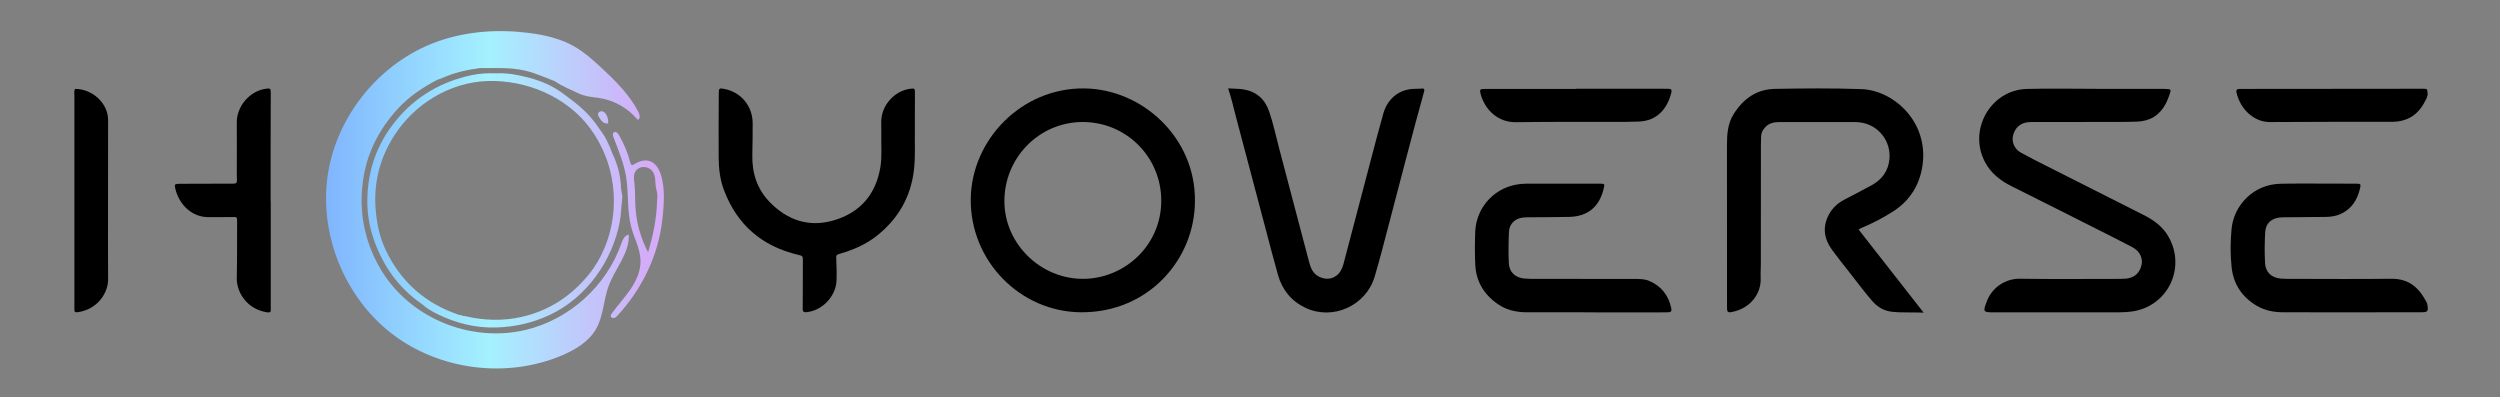 <svg xml:space="preserve" style="max-height: 500px" viewBox="10.8 211.8 478 76" y="0px" x="0px" xmlns:xlink="http://www.w3.org/1999/xlink" xmlns="http://www.w3.org/2000/svg" id="Layer_1" version="1.1" width="943.421" height="150">
<rect x="10.8" y="211.8" width="478" height="76" fill="#808080" stroke="none"/>
<g id="watermark_1_">
	<g>
		<g style="opacity:0.61;" id="watermark">
			<g>
				<g>
					<g>
						<g>
							<polygon points="213.765,461.172 208.204,474.017 205.268,474.017 199.726,461.172 202.938,461.172 
								206.846,470.347 210.81,461.172" style="fill:#FFFFFF;"></polygon>
						</g>
						<g>
							<path d="M223.507,469.741h-7.469c0.275,1.23,1.321,1.982,2.826,1.982c1.046,0,1.798-0.312,2.477-0.954
								l1.523,1.651c-0.917,1.046-2.294,1.597-4.074,1.597c-3.413,0-5.634-2.147-5.634-5.083c0-2.954,2.257-5.083,5.267-5.083
								c2.899,0,5.138,1.945,5.138,5.12C223.562,469.191,223.526,469.503,223.507,469.741 M216.002,468.071h4.863
								c-0.202-1.248-1.138-2.055-2.422-2.055C217.139,466.016,216.204,466.805,216.002,468.071" style="fill:#FFFFFF;"></path>
						</g>
						<g>
							<path d="M224.735,468.934c0-2.973,2.294-5.083,5.505-5.083c2.074,0,3.707,0.899,4.423,2.514
								l-2.22,1.193c-0.532-0.936-1.321-1.358-2.221-1.358c-1.45,0-2.587,1.009-2.587,2.734c0,1.725,1.138,2.734,2.587,2.734
								c0.899,0,1.688-0.404,2.221-1.358l2.22,1.211c-0.716,1.578-2.349,2.495-4.423,2.495
								C227.029,474.017,224.735,471.907,224.735,468.934" style="fill:#FFFFFF;"></path>
						</g>
						<g>
							<path d="M242.828,473.393c-0.587,0.422-1.45,0.624-2.331,0.624c-2.33,0-3.688-1.193-3.688-3.542
								v-4.055h-1.523v-2.202h1.523v-2.404h2.863v2.404h2.459v2.202h-2.459v4.019c0,0.844,0.458,1.303,1.229,1.303
								c0.422,0,0.844-0.128,1.156-0.367L242.828,473.393z" style="fill:#FFFFFF;"></path>
						</g>
					</g>
					<g>
						<path d="M262.474,463.997v2.643c-0.238-0.018-0.422-0.037-0.642-0.037
							c-1.578,0-2.624,0.862-2.624,2.753v4.661h-2.863v-9.873h2.734v1.303C259.776,464.493,260.951,463.997,262.474,463.997" style="fill:#FFFFFF;"></path>
					</g>
					<g>
						<path d="M263.299,472.53l1.009-2.239c1.083,0.789,2.697,1.339,4.239,1.339
							c1.762,0,2.477-0.587,2.477-1.376c0-2.404-7.469-0.752-7.469-5.524c0-2.184,1.762-4,5.413-4c1.615,0,3.267,0.385,4.459,1.138
							l-0.918,2.257c-1.193-0.679-2.422-1.009-3.56-1.009c-1.761,0-2.44,0.66-2.44,1.468c0,2.367,7.468,0.734,7.468,5.45
							c0,2.147-1.78,3.982-5.45,3.982C266.492,474.017,264.437,473.411,263.299,472.53" style="fill:#FFFFFF;"></path>
					</g>
					<g>
						<path d="M285.428,469.741h-7.469c0.275,1.23,1.321,1.982,2.826,1.982c1.046,0,1.798-0.312,2.477-0.954
							l1.523,1.651c-0.918,1.046-2.294,1.597-4.074,1.597c-3.413,0-5.634-2.147-5.634-5.083c0-2.954,2.257-5.083,5.267-5.083
							c2.9,0,5.138,1.945,5.138,5.12C285.484,469.191,285.447,469.503,285.428,469.741 M277.923,468.071h4.863
							c-0.202-1.248-1.138-2.055-2.422-2.055C279.061,466.016,278.125,466.805,277.923,468.071" style="fill:#FFFFFF;"></path>
					</g>
					<g>
						<path d="M297.007,469.741h-7.469c0.275,1.23,1.321,1.982,2.826,1.982c1.046,0,1.798-0.312,2.477-0.954
							l1.523,1.651c-0.918,1.046-2.294,1.597-4.074,1.597c-3.413,0-5.634-2.147-5.634-5.083c0-2.954,2.257-5.083,5.267-5.083
							c2.899,0,5.138,1.945,5.138,5.12C297.062,469.191,297.025,469.503,297.007,469.741 M289.501,468.071h4.863
							c-0.202-1.248-1.138-2.055-2.422-2.055C290.639,466.016,289.703,466.805,289.501,468.071" style="fill:#FFFFFF;"></path>
					</g>
					<g>
						<polygon points="303.208,470.145 301.831,471.503 301.831,474.017 298.969,474.017 298.969,460.401 
							301.831,460.401 301.831,468.108 306.016,464.144 309.429,464.144 305.318,468.328 309.796,474.017 306.327,474.017" style="fill:#FFFFFF;"></polygon>
					</g>
					<g>
						<path d="M256.601,475.359L256.601,475.359l-2.86-2.86c-0.435,0.508-0.953,0.943-1.534,1.284
							c-0.092,0.069-0.186,0.136-0.283,0.199l3.027,3.027c0.456,0.456,1.195,0.456,1.65,0
							C257.057,476.554,257.057,475.815,256.601,475.359" style="fill:#FFFFFF;"></path>
					</g>
					<g>
						<path d="M249.984,463.244c0.221-0.173,0.495-0.281,0.797-0.281c0.042,0,0.083,0.002,0.124,0.006
							c-0.214-0.156-0.478-0.249-0.764-0.249c-0.395,0-0.744,0.18-0.981,0.458c-0.051,0-0.1,0.006-0.151,0.008
							c0.039-0.077,0.064-0.162,0.064-0.255c0-0.234-0.143-0.434-0.346-0.519c0.087,0.126,0.138,0.279,0.138,0.445
							c0,0.122-0.031,0.237-0.081,0.341c-2.811,0.201-5.03,2.539-5.03,5.4c0,2.993,2.426,5.42,5.42,5.42
							c2.993,0,5.42-2.426,5.42-5.42C254.595,465.879,252.593,463.635,249.984,463.244 M247.983,464.656
							c0.435,0,0.844,0.112,1.199,0.309c0.374-0.245,0.82-0.387,1.299-0.387c0.711,0,1.348,0.312,1.784,0.806
							c-0.435-0.379-1.004-0.61-1.627-0.61c-0.449,0-0.87,0.12-1.234,0.329c-0.079,0.046-0.156,0.096-0.229,0.15
							c-0.065-0.048-0.133-0.093-0.204-0.134c-0.369-0.219-0.8-0.344-1.26-0.344c-0.3,0-0.588,0.054-0.854,0.152
							C247.196,464.754,247.578,464.656,247.983,464.656 M251.772,469.098c0.115,0.305,0.181,0.634,0.181,0.979
							c0,1.534-1.244,2.777-2.778,2.777c-1.534,0-2.777-1.243-2.777-2.777c0-0.345,0.066-0.674,0.181-0.979
							c-0.62-0.382-1.035-1.064-1.035-1.846c0-1.197,0.971-2.168,2.168-2.168c0.565,0,1.078,0.218,1.463,0.572
							c0.386-0.354,0.899-0.572,1.464-0.572c1.197,0,2.168,0.971,2.168,2.168C252.807,468.034,252.392,468.716,251.772,469.098" style="fill:#FFFFFF;"></path>
					</g>
					<g>
						<path d="M251.666,467.061c0,0.497-0.404,0.901-0.901,0.901c-0.497,0-0.901-0.404-0.901-0.901
							s0.404-0.901,0.901-0.901c0.101,0,0.197,0.017,0.287,0.047c-0.03,0.062-0.045,0.132-0.045,0.204
							c0,0.273,0.221,0.494,0.494,0.494c0.05,0,0.099-0.008,0.146-0.022C251.66,466.941,251.666,467,251.666,467.061" style="fill:#FFFFFF;"></path>
					</g>
					<g>
						<path d="M248.255,467.061c0,0.376-0.305,0.681-0.681,0.681c-0.376,0-0.681-0.305-0.681-0.681
							s0.305-0.681,0.681-0.681c0.076,0,0.149,0.013,0.217,0.035c-0.023,0.047-0.034,0.1-0.034,0.155
							c0,0.206,0.167,0.374,0.374,0.374c0.038,0,0.075-0.006,0.11-0.017C248.25,466.97,248.255,467.015,248.255,467.061" style="fill:#FFFFFF;"></path>
					</g>
					<g>
						<g>
							<g>
								<rect height="0.616" width="0.616" style="fill:#FFFFFF;" y="467.83" x="242.908"></rect>
							</g>
							<g>
								<rect height="0.616" width="0.616" style="fill:#FFFFFF;" y="467.83" x="254.827"></rect>
							</g>
							<g>
								<path d="M255.205,468.082h-0.14c0-3.248-2.642-5.89-5.89-5.89c-3.248,0-5.89,2.642-5.89,5.89h-0.14
									c0-1.611,0.627-3.125,1.766-4.264c1.139-1.139,2.653-1.766,4.264-1.766c1.611,0,3.125,0.627,4.264,1.766
									C254.578,464.957,255.205,466.471,255.205,468.082" style="fill:#FFFFFF;"></path>
							</g>
						</g>
						<g>
							<rect height="0.616" width="0.616" style="fill:#FFFFFF;" y="461.814" x="248.868"></rect>
						</g>
						<g>
							<rect height="0.14" width="8.45" style="fill:#FFFFFF;" y="462.052" x="244.95"></rect>
						</g>
						<g>
							<path d="M245.174,462.15c0,0.108-0.088,0.196-0.196,0.196c-0.108,0-0.196-0.088-0.196-0.196
								c0-0.108,0.088-0.196,0.196-0.196C245.086,461.954,245.174,462.042,245.174,462.15" style="fill:#FFFFFF;"></path>
						</g>
						<g>
							<path d="M253.596,462.15c0,0.108-0.088,0.196-0.196,0.196c-0.108,0-0.196-0.088-0.196-0.196
								c0-0.108,0.088-0.196,0.196-0.196C253.509,461.954,253.596,462.042,253.596,462.15" style="fill:#FFFFFF;"></path>
						</g>
					</g>
				</g>
				<g>
					<path d="M314.356,473.409c0,1.559-2.364,1.559-2.364,0C311.993,471.851,314.356,471.851,314.356,473.409
						z" style="fill:#FFFFFF;"></path>
				</g>
				<g>
					<g>
						<g>
							<path d="M161.739,466.549l1.772,6.088l1.855-6.088h2.215l-2.823,8.14h-2.33l-0.837-2.396l-0.722-2.708
								l-0.722,2.708l-0.837,2.396h-2.33l-2.839-8.14h2.231l1.855,6.088l1.756-6.088H161.739z" style="fill:#FFFFFF;"></path>
						</g>
						<g>
							<path d="M176.713,466.549l1.772,6.088l1.855-6.088h2.215l-2.823,8.14h-2.33l-0.837-2.396l-0.722-2.708
								l-0.722,2.708l-0.837,2.396h-2.33l-2.839-8.14h2.231l1.855,6.088l1.756-6.088H176.713z" style="fill:#FFFFFF;"></path>
						</g>
						<g>
							<path d="M191.687,466.549l1.772,6.088l1.855-6.088h2.215l-2.823,8.14h-2.33l-0.837-2.396l-0.722-2.708
								l-0.722,2.708l-0.837,2.396h-2.33l-2.839-8.14h2.231l1.855,6.088l1.756-6.088H191.687z" style="fill:#FFFFFF;"></path>
						</g>
					</g>
					<g>
						<path d="M200.908,473.52c0,1.559-2.364,1.559-2.364,0C198.545,471.962,200.908,471.962,200.908,473.52z" style="fill:#FFFFFF;"></path>
					</g>
					<g>
						<path d="M322.71,473.409c-0.935,0.919-1.919,1.28-3.117,1.28c-2.346,0-4.3-1.411-4.3-4.282
							s1.953-4.284,4.3-4.284c1.149,0,2.035,0.329,2.921,1.199l-1.264,1.329c-0.476-0.428-1.066-0.64-1.623-0.64
							c-1.346,0-2.33,0.985-2.33,2.396c0,1.542,1.05,2.362,2.297,2.362c0.64,0,1.28-0.18,1.772-0.672L322.71,473.409z" style="fill:#FFFFFF;"></path>
					</g>
					<g>
						<path d="M331.805,470.472c0,2.33-1.591,4.217-4.217,4.217c-2.626,0-4.201-1.887-4.201-4.217
							c0-2.314,1.609-4.217,4.185-4.217C330.149,466.255,331.805,468.158,331.805,470.472z M325.389,470.472
							c0,1.231,0.739,2.38,2.199,2.38c1.46,0,2.199-1.149,2.199-2.38c0-1.215-0.854-2.396-2.199-2.396
							C326.144,468.077,325.389,469.258,325.389,470.472z" style="fill:#FFFFFF;"></path>
					</g>
					<g>
						<path d="M338.572,474.689v-4.332c0-1.068-0.559-2.035-1.658-2.035c-1.082,0-1.722,0.967-1.722,2.035
							v4.332h-2.003v-8.107h1.855l0.148,0.985c0.426-0.82,1.362-1.116,2.133-1.116c0.969,0,1.937,0.394,2.396,1.51
							c0.723-1.149,1.658-1.478,2.708-1.478c2.297,0,3.43,1.412,3.43,3.84v4.365h-2.003v-4.365c0-1.066-0.442-1.97-1.526-1.97
							c-1.082,0-1.756,0.935-1.756,2.003v4.332H338.572z" style="fill:#FFFFFF;"></path>
					</g>
				</g>
			</g>
		</g>
		<g style="opacity:0.61;">
			<g>
				<g>
					<path d="M345.988,431.299c-0.006-1.224-0.959-2.121-2.189-2.14c-0.924-0.014-0.832,0.12-0.834-0.867
						c-0.003-1.097-0.007-2.194,0.003-3.292c0.003-0.379-0.112-0.691-0.362-0.976c-2.342-2.668-4.678-5.342-7.019-8.011
						c-0.12-0.137-0.275-0.244-0.414-0.366c-6.214,0-12.427,0-18.641,0c-0.794,0.293-1.14,0.868-1.138,1.709
						c0.01,3.748,0.004,7.496,0.004,11.243c0,0.556-0.003,0.589-0.55,0.551c-1.497-0.102-2.516,0.986-2.497,2.492
						c0.044,3.476,0.013,6.953,0.014,10.429c0.001,1.58,0.867,2.443,2.45,2.449c0.582,0.002,0.582,0.002,0.582,0.6
						c0,2.219-0.001,4.438,0.001,6.657c0.001,1.192,0.58,1.771,1.768,1.771c8.013,0.001,16.027,0.001,24.04,0
						c1.168,0,1.755-0.583,1.757-1.745c0.002-2.256,0-4.512,0.001-6.768c0-0.512,0.002-0.511,0.52-0.515
						c0.271-0.002,0.541,0.008,0.809-0.058c0.996-0.246,1.69-1.044,1.694-2.069C346.003,438.696,346.005,434.997,345.988,431.299z
						 M317.537,417.162c5.337,0,10.674,0,16.01,0c0.548,0,0.554,0.007,0.554,0.561c0.001,2.243-0.001,4.486,0.001,6.73
						c0.001,0.811,0.249,1.059,1.06,1.059c1.91,0.001,3.821,0,5.731,0.001c0.458,0,0.479,0.021,0.481,0.483
						c0.003,0.887,0.002,1.775,0,2.662c-0.001,0.477-0.024,0.498-0.504,0.499c-3.895,0.001-7.79,0-11.684,0
						c-3.882,0-7.765,0-11.647,0c-0.55,0-0.552-0.001-0.552-0.561c-0.001-3.624-0.001-7.247,0-10.871
						C316.987,417.166,316.991,417.162,317.537,417.162z M340.822,451.579c-3.883,0.001-7.766,0-11.65,0c-3.871,0-7.742,0-11.613,0
						c-0.572,0-0.574-0.002-0.574-0.579c-0.001-1.997-0.001-3.994,0.001-5.991c0-0.464,0.023-0.486,0.478-0.487
						c7.803-0.001,15.607-0.001,23.41,0c0.478,0,0.499,0.02,0.499,0.503c0.002,1.997,0.001,3.994,0,5.991
						C341.375,451.574,341.37,451.579,340.822,451.579z" style="fill:#FFFFFF;"></path>
				</g>
				<g>
					<g>
						<rect height="1.054" width="1.757" style="fill:#FFFFFF;" y="417.053" x="327.418"></rect>
					</g>
					<g>
						<rect height="1.054" width="1.757" style="fill:#FFFFFF;" y="418.107" x="325.662"></rect>
					</g>
					<g>
						<rect height="1.054" width="1.757" style="fill:#FFFFFF;" y="419.161" x="327.418"></rect>
					</g>
					<g>
						<rect height="1.054" width="1.757" style="fill:#FFFFFF;" y="420.215" x="325.662"></rect>
					</g>
					<g>
						<rect height="1.054" width="1.757" style="fill:#FFFFFF;" y="421.269" x="327.418"></rect>
					</g>
					<g>
						<rect height="1.054" width="1.757" style="fill:#FFFFFF;" y="422.323" x="325.662"></rect>
					</g>
					<g>
						<rect height="1.054" width="1.757" style="fill:#FFFFFF;" y="423.378" x="327.418"></rect>
					</g>
					<g>
						<rect height="1.054" width="1.757" style="fill:#FFFFFF;" y="424.432" x="325.662"></rect>
					</g>
					<g>
						<rect height="1.054" width="1.757" style="fill:#FFFFFF;" y="425.486" x="327.418"></rect>
					</g>
					<g>
						<rect height="1.054" width="1.757" style="fill:#FFFFFF;" y="426.54" x="325.662"></rect>
					</g>
					<g>
						<rect height="1.054" width="1.757" style="fill:#FFFFFF;" y="427.594" x="327.418"></rect>
					</g>
					<g>
						<rect height="1.054" width="1.757" style="fill:#FFFFFF;" y="428.648" x="325.662"></rect>
					</g>
				</g>
			</g>
			<g>
				<path d="M187.637,431.299c-0.006-1.224-0.959-2.121-2.189-2.14c-0.924-0.014-0.832,0.12-0.834-0.867
					c-0.003-1.097-0.007-2.194,0.003-3.292c0.003-0.379-0.112-0.691-0.362-0.976c-2.342-2.668-4.678-5.342-7.019-8.011
					c-0.12-0.137-0.275-0.244-0.414-0.366c-6.214,0-12.427,0-18.641,0c-0.794,0.293-1.14,0.868-1.138,1.709
					c0.01,3.748,0.004,7.496,0.004,11.243c0,0.556-0.003,0.589-0.55,0.551c-1.497-0.102-2.516,0.986-2.497,2.492
					c0.044,3.476,0.013,6.953,0.014,10.429c0.001,1.58,0.867,2.443,2.45,2.449c0.582,0.002,0.582,0.002,0.582,0.6
					c0,2.219-0.001,4.438,0.001,6.657c0.001,1.192,0.58,1.771,1.768,1.771c8.013,0.001,16.027,0.001,24.04,0
					c1.168,0,1.755-0.583,1.757-1.745c0.002-2.256,0-4.512,0.001-6.768c0-0.512,0.002-0.511,0.52-0.515
					c0.271-0.002,0.541,0.008,0.809-0.058c0.996-0.246,1.69-1.044,1.694-2.069C187.652,438.696,187.655,434.997,187.637,431.299z
					 M159.187,417.162c5.337,0,10.674,0,16.01,0c0.548,0,0.554,0.007,0.554,0.561c0.001,2.243-0.001,4.486,0.001,6.73
					c0.001,0.811,0.249,1.059,1.06,1.059c1.91,0.001,3.821,0,5.731,0.001c0.458,0,0.479,0.021,0.481,0.483
					c0.003,0.887,0.002,1.775,0,2.662c-0.001,0.477-0.024,0.498-0.504,0.499c-3.895,0.001-7.79,0-11.684,0
					c-3.882,0-7.765,0-11.647,0c-0.55,0-0.552-0.001-0.552-0.561c-0.001-3.624-0.001-7.247,0-10.871
					C158.636,417.166,158.64,417.162,159.187,417.162z M182.472,451.579c-3.883,0.001-7.766,0-11.65,0c-3.871,0-7.742,0-11.613,0
					c-0.572,0-0.574-0.002-0.574-0.579c-0.001-1.997-0.001-3.994,0.001-5.991c0-0.464,0.023-0.486,0.478-0.487
					c7.803-0.001,15.607-0.001,23.41,0c0.478,0,0.499,0.02,0.499,0.503c0.002,1.997,0.001,3.994,0,5.991
					C183.024,451.574,183.019,451.579,182.472,451.579z" style="fill:#FFFFFF;"></path>
			</g>
			<g>
				<path d="M159.779,440.669v-7.897h2.779c0.375,0,0.726,0.061,1.053,0.182
					c0.327,0.121,0.612,0.292,0.855,0.513c0.242,0.221,0.434,0.483,0.573,0.789c0.14,0.305,0.21,0.642,0.21,1.009
					c0,0.375-0.07,0.715-0.21,1.02c-0.14,0.305-0.331,0.568-0.573,0.789c-0.243,0.221-0.528,0.392-0.855,0.513
					c-0.327,0.121-0.678,0.182-1.053,0.182h-1.29v2.901H159.779z M162.58,436.356c0.39,0,0.684-0.111,0.882-0.331
					c0.199-0.22,0.298-0.474,0.298-0.761c0-0.14-0.024-0.276-0.072-0.408c-0.048-0.132-0.121-0.248-0.221-0.347
					c-0.099-0.099-0.223-0.178-0.37-0.237c-0.147-0.059-0.32-0.089-0.518-0.089h-1.312v2.173H162.58z" style="fill:#FFFFFF;"></path>
				<path d="M166.308,432.771h1.731l3.177,5.294h0.088l-0.088-1.522v-3.772h1.478v7.897h-1.566l-3.353-5.592
					h-0.088l0.088,1.522v4.07h-1.467V432.771z" style="fill:#FFFFFF;"></path>
				<path d="M177.922,436.334h3.872c0.022,0.089,0.04,0.195,0.055,0.32c0.014,0.125,0.022,0.25,0.022,0.375
					c0,0.507-0.077,0.985-0.231,1.434c-0.154,0.449-0.397,0.849-0.728,1.202c-0.353,0.375-0.776,0.666-1.268,0.871
					c-0.493,0.206-1.055,0.309-1.688,0.309c-0.574,0-1.114-0.103-1.622-0.309c-0.507-0.206-0.948-0.492-1.323-0.86
					c-0.375-0.367-0.673-0.803-0.894-1.307c-0.221-0.504-0.331-1.053-0.331-1.649c0-0.595,0.11-1.145,0.331-1.649
					c0.221-0.504,0.518-0.939,0.894-1.307c0.375-0.367,0.816-0.654,1.323-0.86c0.507-0.206,1.048-0.309,1.622-0.309
					c0.64,0,1.211,0.11,1.715,0.331c0.504,0.221,0.935,0.526,1.296,0.915l-1.025,1.004c-0.258-0.272-0.544-0.48-0.861-0.623
					c-0.316-0.143-0.695-0.215-1.136-0.215c-0.361,0-0.703,0.065-1.026,0.193c-0.324,0.129-0.607,0.311-0.85,0.546
					c-0.242,0.235-0.436,0.52-0.579,0.855c-0.143,0.335-0.215,0.708-0.215,1.119c0,0.412,0.072,0.785,0.215,1.12
					c0.143,0.335,0.338,0.62,0.584,0.855c0.246,0.235,0.531,0.418,0.855,0.546c0.323,0.129,0.669,0.193,1.037,0.193
					c0.419,0,0.773-0.061,1.064-0.182c0.29-0.121,0.538-0.278,0.744-0.469c0.148-0.132,0.275-0.3,0.381-0.502
					c0.106-0.202,0.189-0.428,0.248-0.678h-2.482V436.334z" style="fill:#FFFFFF;"></path>
			</g>
			<g>
				<path d="M224.019,431.299c-0.006-1.224-0.959-2.121-2.189-2.14c-0.924-0.014-0.832,0.12-0.834-0.867
					c-0.003-1.097-0.007-2.194,0.003-3.292c0.003-0.379-0.112-0.691-0.362-0.976c-2.342-2.668-4.678-5.342-7.019-8.011
					c-0.12-0.137-0.275-0.244-0.414-0.366c-6.214,0-12.427,0-18.641,0c-0.794,0.293-1.14,0.868-1.138,1.709
					c0.01,3.748,0.004,7.496,0.004,11.243c0,0.556-0.003,0.589-0.55,0.551c-1.497-0.102-2.516,0.986-2.497,2.492
					c0.044,3.476,0.013,6.953,0.014,10.429c0.001,1.58,0.867,2.443,2.45,2.449c0.582,0.002,0.582,0.002,0.582,0.6
					c0,2.219-0.001,4.438,0.001,6.657c0.001,1.192,0.58,1.771,1.768,1.771c8.013,0.001,16.027,0.001,24.04,0
					c1.168,0,1.755-0.583,1.757-1.745c0.002-2.256,0-4.512,0.001-6.768c0-0.512,0.002-0.511,0.52-0.515
					c0.271-0.002,0.541,0.008,0.809-0.058c0.997-0.246,1.69-1.044,1.694-2.069C224.034,438.696,224.036,434.997,224.019,431.299z
					 M195.568,417.162c5.337,0,10.674,0,16.01,0c0.548,0,0.554,0.007,0.554,0.561c0.001,2.243-0.001,4.486,0.001,6.73
					c0.001,0.811,0.249,1.059,1.06,1.059c1.91,0.001,3.821,0,5.731,0.001c0.458,0,0.479,0.021,0.481,0.483
					c0.003,0.887,0.002,1.775,0,2.662c-0.001,0.477-0.024,0.498-0.504,0.499c-3.895,0.001-7.79,0-11.684,0
					c-3.882,0-7.765,0-11.647,0c-0.55,0-0.552-0.001-0.552-0.561c-0.001-3.624-0.001-7.247,0-10.871
					C195.018,417.166,195.022,417.162,195.568,417.162z M218.854,451.579c-3.883,0.001-7.766,0-11.65,0c-3.871,0-7.742,0-11.613,0
					c-0.572,0-0.574-0.002-0.574-0.579c-0.001-1.997-0.001-3.994,0.001-5.991c0-0.464,0.023-0.486,0.478-0.487
					c7.803-0.001,15.607-0.001,23.41,0c0.478,0,0.499,0.02,0.499,0.503c0.002,1.997,0.001,3.994,0,5.991
					C219.406,451.574,219.401,451.579,218.854,451.579z" style="fill:#FFFFFF;"></path>
			</g>
			<g>
				<path d="M205.111,432.771h1.699l2.967,7.897h-1.644l-0.651-1.886h-3.044l-0.651,1.886h-1.643
					L205.111,432.771z M206.997,437.415l-0.706-1.974l-0.287-0.96h-0.088l-0.287,0.96l-0.706,1.974H206.997z" style="fill:#FFFFFF;"></path>
				<path d="M211.331,434.536c-0.125,0-0.245-0.024-0.359-0.072c-0.114-0.048-0.213-0.114-0.298-0.199
					c-0.084-0.084-0.151-0.182-0.198-0.292c-0.048-0.11-0.072-0.232-0.072-0.364s0.024-0.254,0.072-0.364
					c0.048-0.11,0.114-0.208,0.198-0.292c0.084-0.084,0.184-0.151,0.298-0.198c0.114-0.048,0.233-0.072,0.359-0.072
					c0.257,0,0.478,0.09,0.662,0.27c0.184,0.181,0.276,0.399,0.276,0.656s-0.092,0.476-0.276,0.656
					C211.809,434.446,211.589,434.536,211.331,434.536z M210.615,440.669v-5.404h1.445v5.404H210.615z" style="fill:#FFFFFF;"></path>
			</g>
			<g>
				<path d="M261.044,431.299c-0.006-1.224-0.959-2.121-2.189-2.14c-0.924-0.014-0.832,0.12-0.834-0.867
					c-0.003-1.097-0.007-2.194,0.003-3.292c0.003-0.379-0.112-0.691-0.362-0.976c-2.342-2.668-4.678-5.342-7.019-8.011
					c-0.12-0.137-0.275-0.244-0.414-0.366c-6.214,0-12.427,0-18.641,0c-0.794,0.293-1.14,0.868-1.138,1.709
					c0.01,3.748,0.004,7.496,0.004,11.243c0,0.556-0.003,0.589-0.55,0.551c-1.497-0.102-2.516,0.986-2.497,2.492
					c0.044,3.476,0.013,6.953,0.014,10.429c0.001,1.58,0.867,2.443,2.45,2.449c0.582,0.002,0.582,0.002,0.582,0.6
					c0,2.219-0.001,4.438,0.001,6.657c0.001,1.192,0.58,1.771,1.768,1.771c8.013,0.001,16.027,0.001,24.04,0
					c1.168,0,1.755-0.583,1.757-1.745c0.002-2.256,0-4.512,0.001-6.768c0-0.512,0.002-0.511,0.52-0.515
					c0.271-0.002,0.541,0.008,0.809-0.058c0.996-0.246,1.69-1.044,1.694-2.069C261.059,438.696,261.061,434.997,261.044,431.299z
					 M232.593,417.162c5.337,0,10.674,0,16.01,0c0.548,0,0.554,0.007,0.554,0.561c0.001,2.243-0.001,4.486,0.001,6.73
					c0.001,0.811,0.249,1.059,1.06,1.059c1.91,0.001,3.821,0,5.731,0.001c0.458,0,0.479,0.021,0.481,0.483
					c0.003,0.887,0.002,1.775,0,2.662c-0.001,0.477-0.024,0.498-0.504,0.499c-3.895,0.001-7.79,0-11.684,0
					c-3.882,0-7.765,0-11.647,0c-0.55,0-0.552-0.001-0.552-0.561c-0.001-3.624-0.001-7.247,0-10.871
					C232.042,417.166,232.047,417.162,232.593,417.162z M255.878,451.579c-3.883,0.001-7.766,0-11.65,0c-3.871,0-7.742,0-11.613,0
					c-0.572,0-0.574-0.002-0.574-0.579c-0.001-1.997-0.001-3.994,0.001-5.991c0-0.464,0.023-0.486,0.478-0.487
					c7.803-0.001,15.607-0.001,23.41,0c0.478,0,0.499,0.02,0.499,0.503c0.002,1.997,0.001,3.994,0,5.991
					C256.431,451.574,256.426,451.579,255.878,451.579z" style="fill:#FFFFFF;"></path>
			</g>
			<g>
				<path d="M236.361,440.845c-0.338,0-0.662-0.048-0.971-0.143c-0.309-0.095-0.592-0.239-0.849-0.43
					c-0.257-0.191-0.481-0.425-0.673-0.7c-0.191-0.276-0.342-0.597-0.452-0.965l1.401-0.551c0.103,0.397,0.283,0.726,0.54,0.987
					c0.257,0.261,0.596,0.392,1.015,0.392c0.154,0,0.303-0.02,0.447-0.061c0.143-0.04,0.272-0.099,0.386-0.176
					s0.204-0.175,0.27-0.292c0.066-0.118,0.099-0.254,0.099-0.408c0-0.147-0.026-0.279-0.077-0.397
					c-0.051-0.117-0.138-0.227-0.259-0.331c-0.121-0.103-0.28-0.202-0.475-0.298c-0.195-0.095-0.435-0.195-0.722-0.298l-0.485-0.176
					c-0.213-0.073-0.429-0.173-0.645-0.298c-0.217-0.125-0.413-0.276-0.59-0.452c-0.177-0.176-0.322-0.384-0.436-0.623
					c-0.114-0.239-0.171-0.509-0.171-0.81c0-0.309,0.06-0.597,0.182-0.866c0.121-0.268,0.294-0.503,0.518-0.706
					c0.224-0.202,0.492-0.36,0.805-0.474s0.66-0.171,1.042-0.171c0.397,0,0.74,0.053,1.031,0.16
					c0.291,0.107,0.537,0.243,0.739,0.408c0.202,0.165,0.366,0.348,0.491,0.546c0.125,0.199,0.217,0.386,0.276,0.563l-1.312,0.551
					c-0.074-0.221-0.208-0.419-0.402-0.596c-0.195-0.176-0.462-0.265-0.8-0.265c-0.324,0-0.592,0.075-0.805,0.226
					c-0.213,0.151-0.32,0.348-0.32,0.59c0,0.235,0.103,0.436,0.309,0.601c0.206,0.165,0.533,0.325,0.982,0.48l0.497,0.165
					c0.316,0.111,0.605,0.237,0.866,0.381c0.261,0.143,0.485,0.314,0.673,0.513c0.187,0.199,0.331,0.425,0.43,0.678
					c0.1,0.254,0.149,0.546,0.149,0.877c0,0.412-0.083,0.767-0.248,1.064c-0.165,0.298-0.377,0.542-0.634,0.734
					c-0.258,0.191-0.548,0.335-0.872,0.43C236.986,440.797,236.67,440.845,236.361,440.845z" style="fill:#FFFFFF;"></path>
				<path d="M239.516,432.771h1.61l1.633,4.754l0.287,1.015h0.088l0.309-1.015l1.699-4.754h1.61l-2.879,7.897
					h-1.566L239.516,432.771z" style="fill:#FFFFFF;"></path>
				<path d="M251.097,436.334h3.871c0.022,0.089,0.04,0.195,0.055,0.32c0.015,0.125,0.023,0.25,0.023,0.375
					c0,0.507-0.078,0.985-0.232,1.434c-0.154,0.449-0.397,0.849-0.728,1.202c-0.353,0.375-0.775,0.666-1.268,0.871
					c-0.493,0.206-1.055,0.309-1.688,0.309c-0.574,0-1.114-0.103-1.621-0.309c-0.507-0.206-0.949-0.492-1.324-0.86
					c-0.375-0.367-0.673-0.803-0.894-1.307c-0.22-0.504-0.331-1.053-0.331-1.649c0-0.595,0.11-1.145,0.331-1.649
					c0.221-0.504,0.518-0.939,0.894-1.307c0.375-0.367,0.816-0.654,1.324-0.86c0.507-0.206,1.047-0.309,1.621-0.309
					c0.64,0,1.211,0.11,1.715,0.331c0.504,0.221,0.936,0.526,1.296,0.915l-1.026,1.004c-0.257-0.272-0.544-0.48-0.861-0.623
					c-0.316-0.143-0.694-0.215-1.136-0.215c-0.36,0-0.702,0.065-1.026,0.193c-0.323,0.129-0.607,0.311-0.849,0.546
					c-0.243,0.235-0.436,0.52-0.579,0.855c-0.143,0.335-0.215,0.708-0.215,1.119c0,0.412,0.072,0.785,0.215,1.12
					c0.143,0.335,0.338,0.62,0.585,0.855c0.246,0.235,0.531,0.418,0.854,0.546c0.324,0.129,0.669,0.193,1.037,0.193
					c0.419,0,0.774-0.061,1.064-0.182c0.29-0.121,0.539-0.278,0.745-0.469c0.147-0.132,0.274-0.3,0.38-0.502
					c0.107-0.202,0.189-0.428,0.248-0.678h-2.482V436.334z" style="fill:#FFFFFF;"></path>
			</g>
			<g>
				<path d="M297.3,431.299c-0.006-1.224-0.959-2.121-2.189-2.14c-0.924-0.014-0.832,0.12-0.834-0.867
					c-0.003-1.097-0.007-2.194,0.003-3.292c0.003-0.379-0.112-0.691-0.362-0.976c-2.342-2.668-4.678-5.342-7.019-8.011
					c-0.12-0.137-0.275-0.244-0.414-0.366c-6.214,0-12.427,0-18.641,0c-0.794,0.293-1.14,0.868-1.138,1.709
					c0.01,3.748,0.004,7.496,0.004,11.243c0,0.556-0.003,0.589-0.55,0.551c-1.497-0.102-2.516,0.986-2.497,2.492
					c0.044,3.476,0.013,6.953,0.014,10.429c0.001,1.58,0.867,2.443,2.45,2.449c0.582,0.002,0.582,0.002,0.582,0.6
					c0,2.219-0.001,4.438,0.001,6.657c0.001,1.192,0.58,1.771,1.768,1.771c8.013,0.001,16.027,0.001,24.04,0
					c1.168,0,1.755-0.583,1.757-1.745c0.002-2.256,0-4.512,0.001-6.768c0-0.512,0.002-0.511,0.52-0.515
					c0.271-0.002,0.541,0.008,0.809-0.058c0.996-0.246,1.69-1.044,1.694-2.069C297.315,438.696,297.318,434.997,297.3,431.299z
					 M268.85,417.162c5.337,0,10.674,0,16.01,0c0.548,0,0.554,0.007,0.554,0.561c0.001,2.243-0.001,4.486,0.001,6.73
					c0.001,0.811,0.249,1.059,1.06,1.059c1.91,0.001,3.821,0,5.731,0.001c0.458,0,0.479,0.021,0.481,0.483
					c0.003,0.887,0.002,1.775,0,2.662c-0.001,0.477-0.024,0.498-0.504,0.499c-3.895,0.001-7.79,0-11.684,0
					c-3.882,0-7.765,0-11.647,0c-0.55,0-0.552-0.001-0.552-0.561c-0.001-3.624-0.001-7.247,0-10.871
					C268.299,417.166,268.303,417.162,268.85,417.162z M292.135,451.579c-3.883,0.001-7.766,0-11.65,0c-3.871,0-7.742,0-11.613,0
					c-0.572,0-0.574-0.002-0.574-0.579c-0.001-1.997-0.001-3.994,0.001-5.991c0-0.464,0.023-0.486,0.478-0.487
					c7.803-0.001,15.607-0.001,23.41,0c0.478,0,0.499,0.02,0.499,0.503c0.001,1.997,0.001,3.994,0,5.991
					C292.687,451.574,292.682,451.579,292.135,451.579z" style="fill:#FFFFFF;"></path>
			</g>
			<g>
				<path d="M272.966,434.183v1.831h3.165v1.412h-3.165v1.831h3.518v1.412h-5.007v-7.897h5.007v1.412H272.966
					z" style="fill:#FFFFFF;"></path>
				<path d="M277.852,440.669v-7.897h2.779c0.375,0,0.726,0.061,1.053,0.182
					c0.327,0.121,0.612,0.292,0.855,0.513c0.243,0.221,0.434,0.483,0.574,0.789c0.14,0.305,0.209,0.642,0.209,1.009
					c0,0.375-0.07,0.715-0.209,1.02c-0.14,0.305-0.331,0.568-0.574,0.789c-0.243,0.221-0.528,0.392-0.855,0.513
					c-0.327,0.121-0.678,0.182-1.053,0.182h-1.29v2.901H277.852z M280.653,436.356c0.389,0,0.684-0.111,0.882-0.331
					c0.199-0.22,0.298-0.474,0.298-0.761c0-0.14-0.024-0.276-0.072-0.408c-0.048-0.132-0.121-0.248-0.221-0.347
					c-0.099-0.099-0.222-0.178-0.37-0.237c-0.147-0.059-0.32-0.089-0.518-0.089h-1.312v2.173H280.653z" style="fill:#FFFFFF;"></path>
				<path d="M286.797,440.845c-0.338,0-0.662-0.048-0.971-0.143c-0.309-0.095-0.592-0.239-0.849-0.43
					c-0.257-0.191-0.482-0.425-0.673-0.7c-0.191-0.276-0.342-0.597-0.452-0.965l1.401-0.551c0.103,0.397,0.283,0.726,0.541,0.987
					c0.257,0.261,0.595,0.392,1.015,0.392c0.154,0,0.303-0.02,0.447-0.061c0.143-0.04,0.272-0.099,0.386-0.176
					c0.114-0.077,0.204-0.175,0.27-0.292c0.066-0.118,0.1-0.254,0.1-0.408c0-0.147-0.026-0.279-0.077-0.397
					c-0.051-0.117-0.138-0.227-0.259-0.331c-0.121-0.103-0.279-0.202-0.474-0.298c-0.195-0.095-0.436-0.195-0.723-0.298
					l-0.485-0.176c-0.213-0.073-0.428-0.173-0.645-0.298c-0.217-0.125-0.414-0.276-0.59-0.452c-0.176-0.176-0.322-0.384-0.436-0.623
					c-0.114-0.239-0.171-0.509-0.171-0.81c0-0.309,0.061-0.597,0.182-0.866c0.121-0.268,0.294-0.503,0.518-0.706
					c0.224-0.202,0.493-0.36,0.805-0.474c0.312-0.114,0.66-0.171,1.042-0.171c0.397,0,0.741,0.053,1.031,0.16
					c0.29,0.107,0.537,0.243,0.739,0.408c0.202,0.165,0.365,0.348,0.491,0.546c0.125,0.199,0.217,0.386,0.276,0.563l-1.312,0.551
					c-0.074-0.221-0.208-0.419-0.403-0.596c-0.195-0.176-0.462-0.265-0.799-0.265c-0.324,0-0.592,0.075-0.805,0.226
					c-0.213,0.151-0.32,0.348-0.32,0.59c0,0.235,0.103,0.436,0.309,0.601c0.206,0.165,0.533,0.325,0.982,0.48l0.496,0.165
					c0.316,0.111,0.605,0.237,0.866,0.381c0.261,0.143,0.485,0.314,0.673,0.513c0.187,0.199,0.331,0.425,0.43,0.678
					c0.099,0.254,0.149,0.546,0.149,0.877c0,0.412-0.083,0.767-0.248,1.064c-0.165,0.298-0.377,0.542-0.634,0.734
					c-0.258,0.191-0.548,0.335-0.872,0.43C287.422,440.797,287.105,440.845,286.797,440.845z" style="fill:#FFFFFF;"></path>
			</g>
			<g>
				<path d="M321.394,439.168l4.004-4.985h-3.827v-1.412h5.559v1.5l-3.96,4.985h4.004v1.412h-5.779V439.168z" style="fill:#FFFFFF;"></path>
				<path d="M328.409,432.771h1.489v7.897h-1.489V432.771z" style="fill:#FFFFFF;"></path>
				<path d="M331.486,440.669v-7.897h2.779c0.375,0,0.726,0.061,1.053,0.182
					c0.327,0.121,0.612,0.292,0.855,0.513s0.434,0.483,0.574,0.789c0.14,0.305,0.209,0.642,0.209,1.009
					c0,0.375-0.07,0.715-0.209,1.02c-0.14,0.305-0.331,0.568-0.574,0.789c-0.243,0.221-0.528,0.392-0.855,0.513
					c-0.327,0.121-0.678,0.182-1.053,0.182h-1.29v2.901H331.486z M334.288,436.356c0.389,0,0.684-0.111,0.882-0.331
					c0.199-0.22,0.298-0.474,0.298-0.761c0-0.14-0.024-0.276-0.072-0.408c-0.048-0.132-0.121-0.248-0.221-0.347
					c-0.099-0.099-0.222-0.178-0.37-0.237c-0.147-0.059-0.32-0.089-0.518-0.089h-1.312v2.173H334.288z" style="fill:#FFFFFF;"></path>
			</g>
		</g>
		<g style="opacity:0.61;">
			<path d="M300.133,433.27h9.067v2.242h-9.067V433.27z M300.133,437.136h9.067v2.243h-9.067V437.136z" style="fill:#FFFFFF;"></path>
		</g>
	</g>
	<g style="opacity:0.61;">
		<path d="M156.756,478.878h1.607c1.263,0,2.114,0.812,2.114,1.974c0,1.161-0.851,1.973-2.114,1.973h-1.607
			V478.878z M158.34,482.464c1.049,0,1.725-0.665,1.725-1.612c0-0.947-0.677-1.613-1.725-1.613h-1.167v3.225H158.34z" style="fill:#FFFFFF;"></path>
		<path d="M165.139,480.851c0-1.15,0.879-2.007,2.075-2.007c1.184,0,2.069,0.851,2.069,2.007
			c0,1.156-0.885,2.007-2.069,2.007C166.019,482.858,165.139,482.002,165.139,480.851z M168.866,480.851
			c0-0.942-0.705-1.635-1.652-1.635c-0.953,0-1.663,0.693-1.663,1.635c0,0.941,0.71,1.635,1.663,1.635
			C168.162,482.486,168.866,481.793,168.866,480.851z" style="fill:#FFFFFF;"></path>
		<path d="M179.596,478.878l-1.331,3.947h-0.44l-1.156-3.366l-1.161,3.366h-0.434l-1.331-3.947h0.429
			l1.139,3.394l1.178-3.394h0.389l1.161,3.411l1.156-3.411H179.596z" style="fill:#FFFFFF;"></path>
		<path d="M187.731,478.878v3.947h-0.344l-2.537-3.202v3.202h-0.417v-3.947h0.344l2.543,3.203v-3.203H187.731
			z" style="fill:#FFFFFF;"></path>
		<path d="M193.093,478.878h0.417v3.586h2.21v0.361h-2.627V478.878z" style="fill:#FFFFFF;"></path>
		<path d="M200.061,480.851c0-1.15,0.879-2.007,2.075-2.007c1.184,0,2.069,0.851,2.069,2.007
			c0,1.156-0.885,2.007-2.069,2.007C200.941,482.858,200.061,482.002,200.061,480.851z M203.788,480.851
			c0-0.942-0.705-1.635-1.652-1.635c-0.953,0-1.663,0.693-1.663,1.635c0,0.941,0.71,1.635,1.663,1.635
			C203.083,482.486,203.788,481.793,203.788,480.851z" style="fill:#FFFFFF;"></path>
		<path d="M211.636,481.77h-2.199l-0.474,1.054h-0.434l1.804-3.947h0.412l1.804,3.947h-0.44L211.636,481.77z
			 M211.484,481.432l-0.947-2.12l-0.947,2.12H211.484z" style="fill:#FFFFFF;"></path>
		<path d="M217.28,478.878h1.607c1.263,0,2.114,0.812,2.114,1.974c0,1.161-0.851,1.973-2.114,1.973h-1.607
			V478.878z M218.864,482.464c1.049,0,1.725-0.665,1.725-1.612c0-0.947-0.677-1.613-1.725-1.613h-1.167v3.225H218.864z" style="fill:#FFFFFF;"></path>
		<path d="M234.041,481.77h-2.199l-0.474,1.054h-0.434l1.804-3.947h0.412l1.804,3.947h-0.44L234.041,481.77z
			 M233.889,481.432l-0.947-2.12l-0.947,2.12H233.889z" style="fill:#FFFFFF;"></path>
		<path d="M239.685,478.878h0.417v3.586h2.21v0.361h-2.627V478.878z" style="fill:#FFFFFF;"></path>
		<path d="M247.082,478.878h0.417v3.586h2.21v0.361h-2.627V478.878z" style="fill:#FFFFFF;"></path>
		<path d="M260.449,479.239v1.551h2.041v0.361h-2.041v1.675h-0.417v-3.947h2.706v0.361H260.449z" style="fill:#FFFFFF;"></path>
		<path d="M267.678,478.878h0.417v3.947h-0.417V478.878z" style="fill:#FFFFFF;"></path>
		<path d="M273.456,478.878h0.417v3.586h2.21v0.361h-2.627V478.878z" style="fill:#FFFFFF;"></path>
		<path d="M283.644,482.464v0.361h-2.791v-3.947h2.706v0.361h-2.289v1.404h2.041v0.355h-2.041v1.466H283.644z" style="fill:#FFFFFF;"></path>
		<path d="M294.672,479.239v1.551h2.041v0.361h-2.041v1.675h-0.417v-3.947h2.706v0.361H294.672z" style="fill:#FFFFFF;"></path>
		<path d="M301.5,480.851c0-1.15,0.879-2.007,2.075-2.007c1.184,0,2.069,0.851,2.069,2.007
			c0,1.156-0.885,2.007-2.069,2.007C302.379,482.858,301.5,482.002,301.5,480.851z M305.226,480.851
			c0-0.942-0.705-1.635-1.652-1.635c-0.953,0-1.663,0.693-1.663,1.635c0,0.941,0.71,1.635,1.663,1.635
			C304.522,482.486,305.226,481.793,305.226,480.851z" style="fill:#FFFFFF;"></path>
		<path d="M313.351,482.825l-0.902-1.269c-0.102,0.011-0.203,0.017-0.316,0.017h-1.06v1.252h-0.417v-3.947
			h1.477c1.004,0,1.613,0.507,1.613,1.353c0,0.62-0.327,1.054-0.902,1.24l0.964,1.353H313.351z M313.328,480.231
			c0-0.632-0.417-0.992-1.207-0.992h-1.048v1.979h1.048C312.911,481.218,313.328,480.851,313.328,480.231z" style="fill:#FFFFFF;"></path>
		<path d="M322.907,478.878v3.947h-0.4v-3.158l-1.551,2.656h-0.197l-1.551-2.639v3.14h-0.4v-3.947h0.344
			l1.714,2.926l1.697-2.926H322.907z" style="fill:#FFFFFF;"></path>
		<path d="M330.744,481.77h-2.199l-0.473,1.054h-0.434l1.804-3.947h0.411l1.804,3.947h-0.44L330.744,481.77z
			 M330.592,481.432l-0.947-2.12l-0.947,2.12H330.592z" style="fill:#FFFFFF;"></path>
		<path d="M336.957,479.239h-1.387v-0.361h3.192v0.361h-1.387v3.586h-0.417V479.239z" style="fill:#FFFFFF;"></path>
		<path d="M343.063,482.346l0.164-0.321c0.282,0.276,0.784,0.479,1.302,0.479c0.739,0,1.06-0.31,1.06-0.699
			c0-1.083-2.43-0.417-2.43-1.877c0-0.581,0.451-1.083,1.455-1.083c0.446,0,0.908,0.13,1.224,0.35l-0.141,0.333
			c-0.338-0.22-0.733-0.327-1.083-0.327c-0.722,0-1.043,0.321-1.043,0.716c0,1.083,2.43,0.429,2.43,1.866
			c0,0.581-0.462,1.077-1.472,1.077C343.937,482.858,343.356,482.65,343.063,482.346z" style="fill:#FFFFFF;"></path>
	</g>
</g>
<g>
</g>
<g>
	<path d="M218.135,228.706c-11.998-0.144-21.621,9.811-21.726,21.194c-0.109,11.735,9.386,21.564,21.159,21.607
		c12.835,0.047,21.709-10.146,21.702-21.295C239.386,238.126,229.226,228.838,218.135,228.706z M218.112,265.113
		c-8.226,0.145-15.192-6.59-15.272-14.71c-0.082-8.35,6.552-15.188,14.818-15.274c8.335-0.086,15.086,6.536,15.176,14.886
		C232.922,258.591,225.967,264.975,218.112,265.113z"></path>
	<path d="M366.157,255.673c4.159,5.315,8.223,10.509,12.447,15.908c-2.223-0.104-4.165,0.045-6.1-0.176
		c-1.537-0.176-2.757-0.923-3.763-2.084c-1.58-1.823-2.998-3.773-4.496-5.66c-1.066-1.344-2.135-2.687-3.146-4.072
		c-1.551-2.125-1.893-4.393-0.608-6.781c0.679-1.261,1.701-2.179,2.959-2.842c1.77-0.933,3.562-1.826,5.306-2.804
		c1.938-1.087,3.104-2.731,3.306-4.991c0.311-3.463-2.173-6.54-5.638-6.971c-0.404-0.05-0.815-0.064-1.223-0.064
		c-4.74-0.001-9.479,0.003-14.219,0.006c-0.919,0.001-1.777,0.156-2.495,0.814c-0.572,0.525-0.923,1.139-0.964,1.913
		c-0.028,0.53-0.036,1.062-0.036,1.592c-0.006,7.641-0.008,15.282-0.015,22.923c-0.001,0.858-0.073,1.718-0.031,2.572
		c0.141,2.86-1.868,5.857-5.64,6.526c-0.531,0.094-0.785-0.037-0.785-0.586c0-0.286-0.009-0.572-0.009-0.858
		c-0.002-10.133,0.005-20.267-0.012-30.4c-0.004-2.109,0.119-4.176,1.281-6.023c1.832-2.912,4.359-4.756,7.898-4.821
		c5.515-0.101,11.032-0.15,16.546,0.046c6.121,0.218,12.864,6.231,11.664,14.578c-0.546,3.798-2.459,6.809-5.718,8.87
		c-1.862,1.178-3.817,2.206-5.861,3.049C366.622,255.413,366.451,255.519,366.157,255.673z"></path>
	<path d="M411.439,228.791c4.209,0,8.417,0,12.626,0c0.286,0,0.572,0,0.858,0.012c0.967,0.039,1.03,0.111,0.729,0.977
		c-0.227,0.654-0.467,1.302-0.799,1.919c-1.173,2.18-3.005,3.27-5.451,3.358c-1.184,0.042-2.369,0.053-3.554,0.056
		c-5.271,0.011-10.542,0.013-15.813,0.02c-0.49,0.001-0.983-0.012-1.47,0.032c-1.475,0.135-2.544,1.108-2.885,2.593
		c-0.274,1.193,0.297,2.549,1.499,3.217c1.712,0.951,3.468,1.825,5.217,2.709c6.085,3.078,12.178,6.141,18.263,9.22
		c1.959,0.991,3.688,2.23,4.799,4.218c3.401,6.085-0.336,13.459-7.262,14.263c-0.729,0.085-1.467,0.126-2.201,0.127
		c-7.968,0.012-15.936,0.02-23.903,0.012c-2.159-0.002-2.183-0.082-1.417-2.101c1.048-2.764,3.657-4.371,6.34-4.329
		c5.964,0.092,11.931,0.034,17.897,0.033c0.735,0,1.472,0.006,2.206-0.039c1.686-0.103,2.759-1.005,3.134-2.593
		c0.315-1.335-0.332-2.686-1.747-3.434c-2.094-1.107-4.214-2.164-6.329-3.23c-5.58-2.811-11.156-5.629-16.748-8.416
		c-2.175-1.084-3.998-2.501-5.143-4.711c-3.181-6.136,1.142-13.704,8.04-13.898c4.369-0.123,8.743-0.023,13.115-0.023
		C411.439,228.786,411.439,228.788,411.439,228.791z"></path>
	<path d="M245.616,228.703c1.086,0.063,1.988,0.044,2.866,0.179c2.489,0.383,4.14,1.824,4.965,4.188
		c0.795,2.279,1.276,4.646,1.894,6.974c1.928,7.262,3.834,14.53,5.745,21.796c0.307,1.169,0.709,2.239,1.894,2.851
		c1.563,0.808,3.233,0.402,4.154-1.099c0.235-0.383,0.399-0.796,0.515-1.238c2.133-8.136,4.274-16.27,6.421-24.403
		c0.396-1.5,0.81-2.995,1.236-4.487c0.806-2.824,3.08-4.673,6.012-4.678c0.565-0.001,1.131-0.046,1.617-0.068
		c0.241,0.178,0.218,0.345,0.176,0.496c-2.334,8.376-4.47,16.805-6.694,25.211c-0.909,3.434-1.771,6.883-2.787,10.286
		c-1.662,5.566-8.022,8.406-13.225,5.942c-2.696-1.276-4.446-3.424-5.256-6.286c-0.834-2.946-1.596-5.913-2.38-8.873
		c-1.883-7.104-3.759-14.21-5.644-21.314C246.653,232.412,246.275,230.618,245.616,228.703z"></path>
	<path d="M185.722,236.889c-0.053,2.247,0.131,4.866-0.183,7.473c-0.622,5.173-3.049,9.331-7.119,12.543
		c-2.05,1.618-4.403,2.637-6.894,3.368c-0.906,0.266-0.865,0.287-0.828,1.246c0.05,1.306,0.097,2.617,0.045,3.922
		c-0.12,3.054-2.763,5.779-5.771,6.05c-0.478,0.043-0.699-0.107-0.697-0.578c0.003-0.858,0.014-1.716,0.017-2.574
		c0.007-2.207,0.014-4.414,0.015-6.621c0.001-0.989-0.006-0.983-0.933-1.203c-6.874-1.63-11.622-5.707-14.138-12.328
		c-0.764-2.01-1.013-4.127-1.026-6.259c-0.026-4.087,0.004-8.174,0.022-12.261c0.004-1.006,0.088-1.057,1.068-0.864
		c3.181,0.626,5.384,3.251,5.409,6.51c0.015,2.043-0.023,4.086-0.065,6.129c-0.07,3.419,0.9,6.485,3.29,8.959
		c3.39,3.509,7.534,4.925,12.279,3.534c5.035-1.477,8.051-4.951,8.917-10.171c0.343-2.065,0.129-4.161,0.175-6.243
		c0.018-0.817-0.014-1.635-0.012-2.452c0.005-3.104,2.521-5.931,5.608-6.307c0.753-0.092,0.827-0.039,0.834,0.772
		c0.01,1.185-0.008,2.37-0.011,3.555C185.72,234.233,185.722,235.378,185.722,236.889z"></path>
	<path d="M460.266,271.515c-4.291,0.001-8.582,0.012-12.873-0.005c-1.777-0.007-3.491-0.306-5.062-1.223
		c-2.85-1.664-4.498-4.164-4.847-7.398c-0.263-2.433-0.239-4.907-0.005-7.346c0.432-4.502,4.187-8.488,9.301-8.607
		c1.471-0.034,2.942-0.043,4.413-0.043c3.351,0,6.702,0.008,10.053,0.024c0.969,0.004,0.992,0.055,0.775,0.966
		c-0.508,2.132-1.576,3.841-3.628,4.801c-0.903,0.422-1.868,0.581-2.859,0.591c-2.452,0.024-4.904,0.043-7.356,0.067
		c-0.49,0.005-0.983-0.007-1.47,0.042c-1.608,0.165-2.695,1.127-2.793,2.736c-0.121,1.994-0.145,4.005-0.034,5.999
		c0.098,1.768,1.262,2.803,3.03,2.949c0.772,0.064,1.552,0.05,2.328,0.051c6.253,0.004,12.506,0.062,18.758-0.017
		c3.638-0.046,5.462,1.982,6.788,4.529c0.073,0.141,0.11,0.307,0.136,0.466c0.202,1.234,0.07,1.409-1.171,1.411
		C469.256,271.519,464.761,271.514,460.266,271.515z"></path>
	<path d="M315.655,271.513c-4.331,0-8.662,0.013-12.993-0.006c-1.954-0.008-3.808-0.414-5.456-1.547
		c-2.663-1.829-4.184-4.334-4.336-7.568c-0.098-2.079-0.081-4.169-0.007-6.25c0.176-4.893,3.963-8.791,8.845-9.179
		c0.366-0.029,0.734-0.049,1.102-0.049c4.617-0.003,9.234-0.004,13.852,0.003c0.962,0.001,0.983,0.044,0.76,0.969
		c-0.836,3.477-3.05,5.305-6.611,5.387c-2.451,0.057-4.903,0.045-7.354,0.069c-0.49,0.005-0.984-0.003-1.469,0.053
		c-1.517,0.178-2.606,1.206-2.675,2.718c-0.091,1.998-0.116,4.006-0.029,6.003c0.073,1.687,1.207,2.759,2.904,2.935
		c0.769,0.08,1.55,0.067,2.326,0.068c6.293,0.009,12.585,0.01,18.878,0.017c0.941,0.001,1.885,0.007,2.771,0.39
		c2.315,0.999,3.667,2.767,4.187,5.216c0.116,0.545-0.066,0.765-0.598,0.767c-0.572,0.002-1.144,0.02-1.716,0.02
		c-4.127,0.002-8.254,0.001-12.381,0.001C315.655,271.526,315.655,271.52,315.655,271.513z"></path>
	<path d="M62.567,250.266c0,6.704,0,13.407,0,20.111c0,0.163-0.012,0.329,0.008,0.49c0.065,0.54-0.134,0.742-0.695,0.655
		c-3.875-0.607-5.863-3.837-5.806-6.564c0.073-3.432,0.043-6.867,0.062-10.3c0.009-1.567,0.098-1.36-1.385-1.352
		c-1.349,0.008-2.697,0.009-4.046,0.016c-3.172,0.016-5.663-2.31-6.413-5.563c-0.16-0.694-0.054-0.813,0.776-0.818
		c3.025-0.019,6.049-0.007,9.074-0.027c2.339-0.016,1.922,0.26,1.936-1.938c0.021-3.27,0.001-6.54-0.002-9.81
		c-0.003-3.137,2.573-6.052,5.666-6.412c0.743-0.086,0.827-0.029,0.827,0.788c0,3.311-0.02,6.622-0.025,9.933
		c-0.005,3.597-0.001,7.194-0.001,10.791C62.551,250.266,62.559,250.266,62.567,250.266z"></path>
	<path d="M25.152,228.796c3.302-0.007,6.307,2.737,6.314,5.911c0.024,10.174-0.046,20.348,0.002,30.521
		c0.012,2.501-1.943,5.719-5.799,6.264c-0.488,0.069-0.684-0.07-0.647-0.564c0.022-0.284,0.003-0.572,0.003-0.858
		c-0.001-13.32-0.004-26.641,0.002-39.961C25.027,229.672,24.913,229.212,25.152,228.796z"></path>
	<path d="M312.164,228.767c5.473,0,10.946,0,16.418,0.001c0.449,0,0.899-0.003,1.347,0.018c0.42,0.02,0.549,0.231,0.446,0.654
		c-0.747,3.082-2.671,5.498-6.33,5.608c-0.857,0.026-1.715,0.053-2.572,0.055c-6.943,0.014-13.887-0.042-20.829,0.06
		c-3.43,0.05-5.897-2.335-6.738-5.347c-0.256-0.916-0.159-1.011,0.858-1.011c5.799,0,11.599,0,17.399,0
		C312.164,228.792,312.164,228.78,312.164,228.767z"></path>
	<path d="M456.759,228.773c5.76,0,11.519,0.001,17.279-0.001c0.889,0,0.841,0.001,0.917,0.824c0.062,0.673-0.276,1.152-0.559,1.693
		c-1.343,2.566-3.429,3.809-6.338,3.804c-7.761-0.014-15.522,0.003-23.284,0.043c-2.924,0.015-5.62-2.364-6.359-5.659
		c-0.131-0.584,0.203-0.681,0.698-0.677c1.797,0.013,3.594-0.004,5.392-0.005c4.085-0.002,8.17-0.001,12.255-0.001
		C456.759,228.787,456.759,228.78,456.759,228.773z"></path>
	<g>
		<linearGradient y2="250" x2="134.565" y1="250" x1="71.506" gradientUnits="userSpaceOnUse" id="SVGID_1_">
			<stop style="stop-color:#7EB2FE" offset="0"></stop>
			<stop style="stop-color:#A4F1FF" offset="0.522"></stop>
			<stop style="stop-color:#D4ACF8" offset="1"></stop>
		</linearGradient>
		<path d="M129.652,261.598c0.817-1.575,1.458-3.179,1.381-4.935c-0.798,0.086-1.186,0.993-1.451,1.75
			c-2.831,8.084-9.974,14.511-18.311,16.476c-10.776,2.54-22.638-2.482-28.027-12.202c-2.818-5.082-3.832-10.5-3.047-16.284
			c0.728-5.368,3.088-9.912,6.703-13.851c2.147-2.339,4.767-4.064,7.568-5.523c0.228-0.071,0.467-0.119,0.683-0.218
			c2.36-1.093,4.86-1.664,7.424-1.999c1.546,0.002,3.092-0.017,4.638,0.015c1.952,0.039,3.871,0.344,5.72,0.978
			c1.302,0.448,2.573,0.987,3.859,1.483c1.44,0.954,3.016,1.624,4.579,2.342c1.378,0.633,2.302,0.674,3.802,0.879
			c2.919,0.398,5.693,1.908,7.55,4.204c0.546-0.154,0.428-0.964,0.168-1.469c-1.742-3.369-4.499-6.087-7.288-8.657
			c-1.534-1.414-3.107-2.813-4.913-3.858c-2.654-1.535-5.708-2.245-8.75-2.631c-5.876-0.747-11.951-0.339-17.529,1.653
			c-10.824,3.866-19.153,13.972-20.913,25.33c-1.76,11.358,3.109,23.496,12.211,30.514c9.102,7.018,22.06,8.643,32.626,4.119
			c2.55-1.092,5.069-2.619,6.443-5.029c1.414-2.481,1.407-5.515,2.392-8.195C127.792,264.799,128.814,263.213,129.652,261.598z" style="fill:url(#SVGID_1_);"></path>
		
			<linearGradient y2="250.114" x2="134.565" y1="250.114" x1="71.506" gradientUnits="userSpaceOnUse" id="SVGID_00000085237725710221456470000001284281254929588129_">
			<stop style="stop-color:#7EB2FE" offset="0"></stop>
			<stop style="stop-color:#A4F1FF" offset="0.522"></stop>
			<stop style="stop-color:#D4ACF8" offset="1"></stop>
		</linearGradient>
		<path d="M94.392,271.832
			c3.555,1.757,7.292,2.708,11.306,2.583c3.599-0.112,6.998-0.887,10.252-2.42c6.994-3.294,11.977-10.353,13.371-17.883
			c0.261-1.408,0.241-2.839,0.45-4.254c0.108-0.733-0.21-1.438-0.234-2.178c-0.076-2.336-0.679-4.555-1.706-6.655
			c-0.292-0.871-0.669-1.697-1.087-2.522c-0.477-0.936-1.135-1.771-1.736-2.631c-0.133-0.19-0.266-0.38-0.404-0.566
			c-1.751-2.367-3.993-4.048-6.344-5.763c-1.865-1.361-4.001-2.27-6.271-2.87c-2.054-0.542-4.103-0.958-6.235-0.848
			c-1.594-0.068-3.19,0.005-4.744,0.336c-5.853,1.247-10.756,4.079-14.567,8.765c-3.53,4.342-5.301,9.306-5.409,14.863
			c-0.049,2.531,0.299,5.015,1.114,7.444c1.763,5.269,4.774,9.587,9.381,12.748C92.38,270.758,93.378,271.333,94.392,271.832z
			 M126.645,241.848c2.096,5.521,2.064,11.764-0.243,17.325c-0.758,1.827-1.764,3.558-3.013,5.094
			c-3.382,4.158-7.63,6.949-12.876,8.13c-3.552,0.8-7.113,0.697-10.658-0.125c-0.233-0.054-0.48-0.056-0.72-0.083
			c-0.033-0.069-0.074-0.128-0.12-0.18c-0.113,0.022-0.223,0.033-0.331,0.034c-6.493-2.155-11.265-6.308-14.192-12.557
			c-1.061-2.264-1.589-4.681-1.832-7.179c-0.518-5.315,0.688-10.209,3.566-14.668c3.856-5.976,10.598-10.12,17.793-10.348
			c7.427-0.236,15.14,2.994,19.615,9.037C124.898,238.037,125.904,239.897,126.645,241.848z" style="fill:url(#SVGID_00000085237725710221456470000001284281254929588129_);"></path>
		
			<linearGradient y2="254.819" x2="134.565" y1="254.819" x1="71.506" gradientUnits="userSpaceOnUse" id="SVGID_00000104669169143758873570000006135229292881018554_">
			<stop style="stop-color:#7EB2FE" offset="0"></stop>
			<stop style="stop-color:#A4F1FF" offset="0.522"></stop>
			<stop style="stop-color:#D4ACF8" offset="1"></stop>
		</linearGradient>
		<path d="M137.725,248.855
			c-0.037-1.149-0.177-2.286-0.48-3.375c-0.342-1.227-1.033-2.509-2.248-2.892c-0.972-0.306-2.038,0.052-2.901,0.595
			c-0.169,0.106-0.381,0.223-0.555,0.124c-0.126-0.072-0.172-0.227-0.208-0.368c-0.483-1.87-1.227-3.673-2.204-5.339
			c-0.196-0.335-0.559-0.713-0.903-0.534c-0.334,0.174-0.249,0.669-0.115,1.02c0.93,2.434,1.953,4.86,2.388,7.43
			c0.546,3.223,0.15,6.582,1.002,9.737c0.583,2.159,1.744,4.205,1.771,6.441c0.023,1.949-0.832,3.811-1.928,5.423
			s-2.44,3.04-3.575,4.624c-0.108,0.15-0.219,0.322-0.194,0.505c0.037,0.276,0.38,0.42,0.65,0.352
			c0.27-0.068,0.476-0.28,0.664-0.485c4.605-4.997,7.744-11.361,8.528-18.139C137.609,252.321,137.781,250.574,137.725,248.855z
			 M134.714,260.027c-1.391-2.633-2.218-5.563-2.408-8.535c-0.098-1.538-0.029-3.086-0.204-4.617
			c-0.095-0.835-0.236-1.775,0.286-2.433c0.874-1.102,2.642-0.856,3.297,0.31c0.522,0.929,0.357,1.846,0.514,2.85
			c0.067,0.429,0.229,0.841,0.273,1.274c0.047,0.46-0.033,0.936-0.044,1.397c-0.022,0.855-0.082,1.709-0.177,2.56
			c-0.19,1.705-0.518,3.392-0.94,5.054C135.128,258.605,134.922,259.316,134.714,260.027z" style="fill:url(#SVGID_00000104669169143758873570000006135229292881018554_);"></path>
		
			<linearGradient y2="234.244" x2="134.565" y1="234.244" x1="71.506" gradientUnits="userSpaceOnUse" id="SVGID_00000045595279337049295660000009398438301679560889_">
			<stop style="stop-color:#7EB2FE" offset="0"></stop>
			<stop style="stop-color:#A4F1FF" offset="0.522"></stop>
			<stop style="stop-color:#D4ACF8" offset="1"></stop>
		</linearGradient>
		<path d="M127.056,235.355
			c0.03-0.039,0.036-0.094,0.038-0.145c0.033-0.735-0.359-2.089-1.278-2.139c-0.306-0.017-0.628,0.195-0.673,0.497
			c-0.037,0.243,0.097,0.475,0.227,0.684c0.181,0.292,0.367,0.588,0.624,0.816s0.599,0.384,0.94,0.342
			c0.037-0.005,0.075-0.012,0.104-0.036C127.044,235.368,127.05,235.362,127.056,235.355z" style="fill:url(#SVGID_00000045595279337049295660000009398438301679560889_);"></path>
	</g>
</g>
</svg>